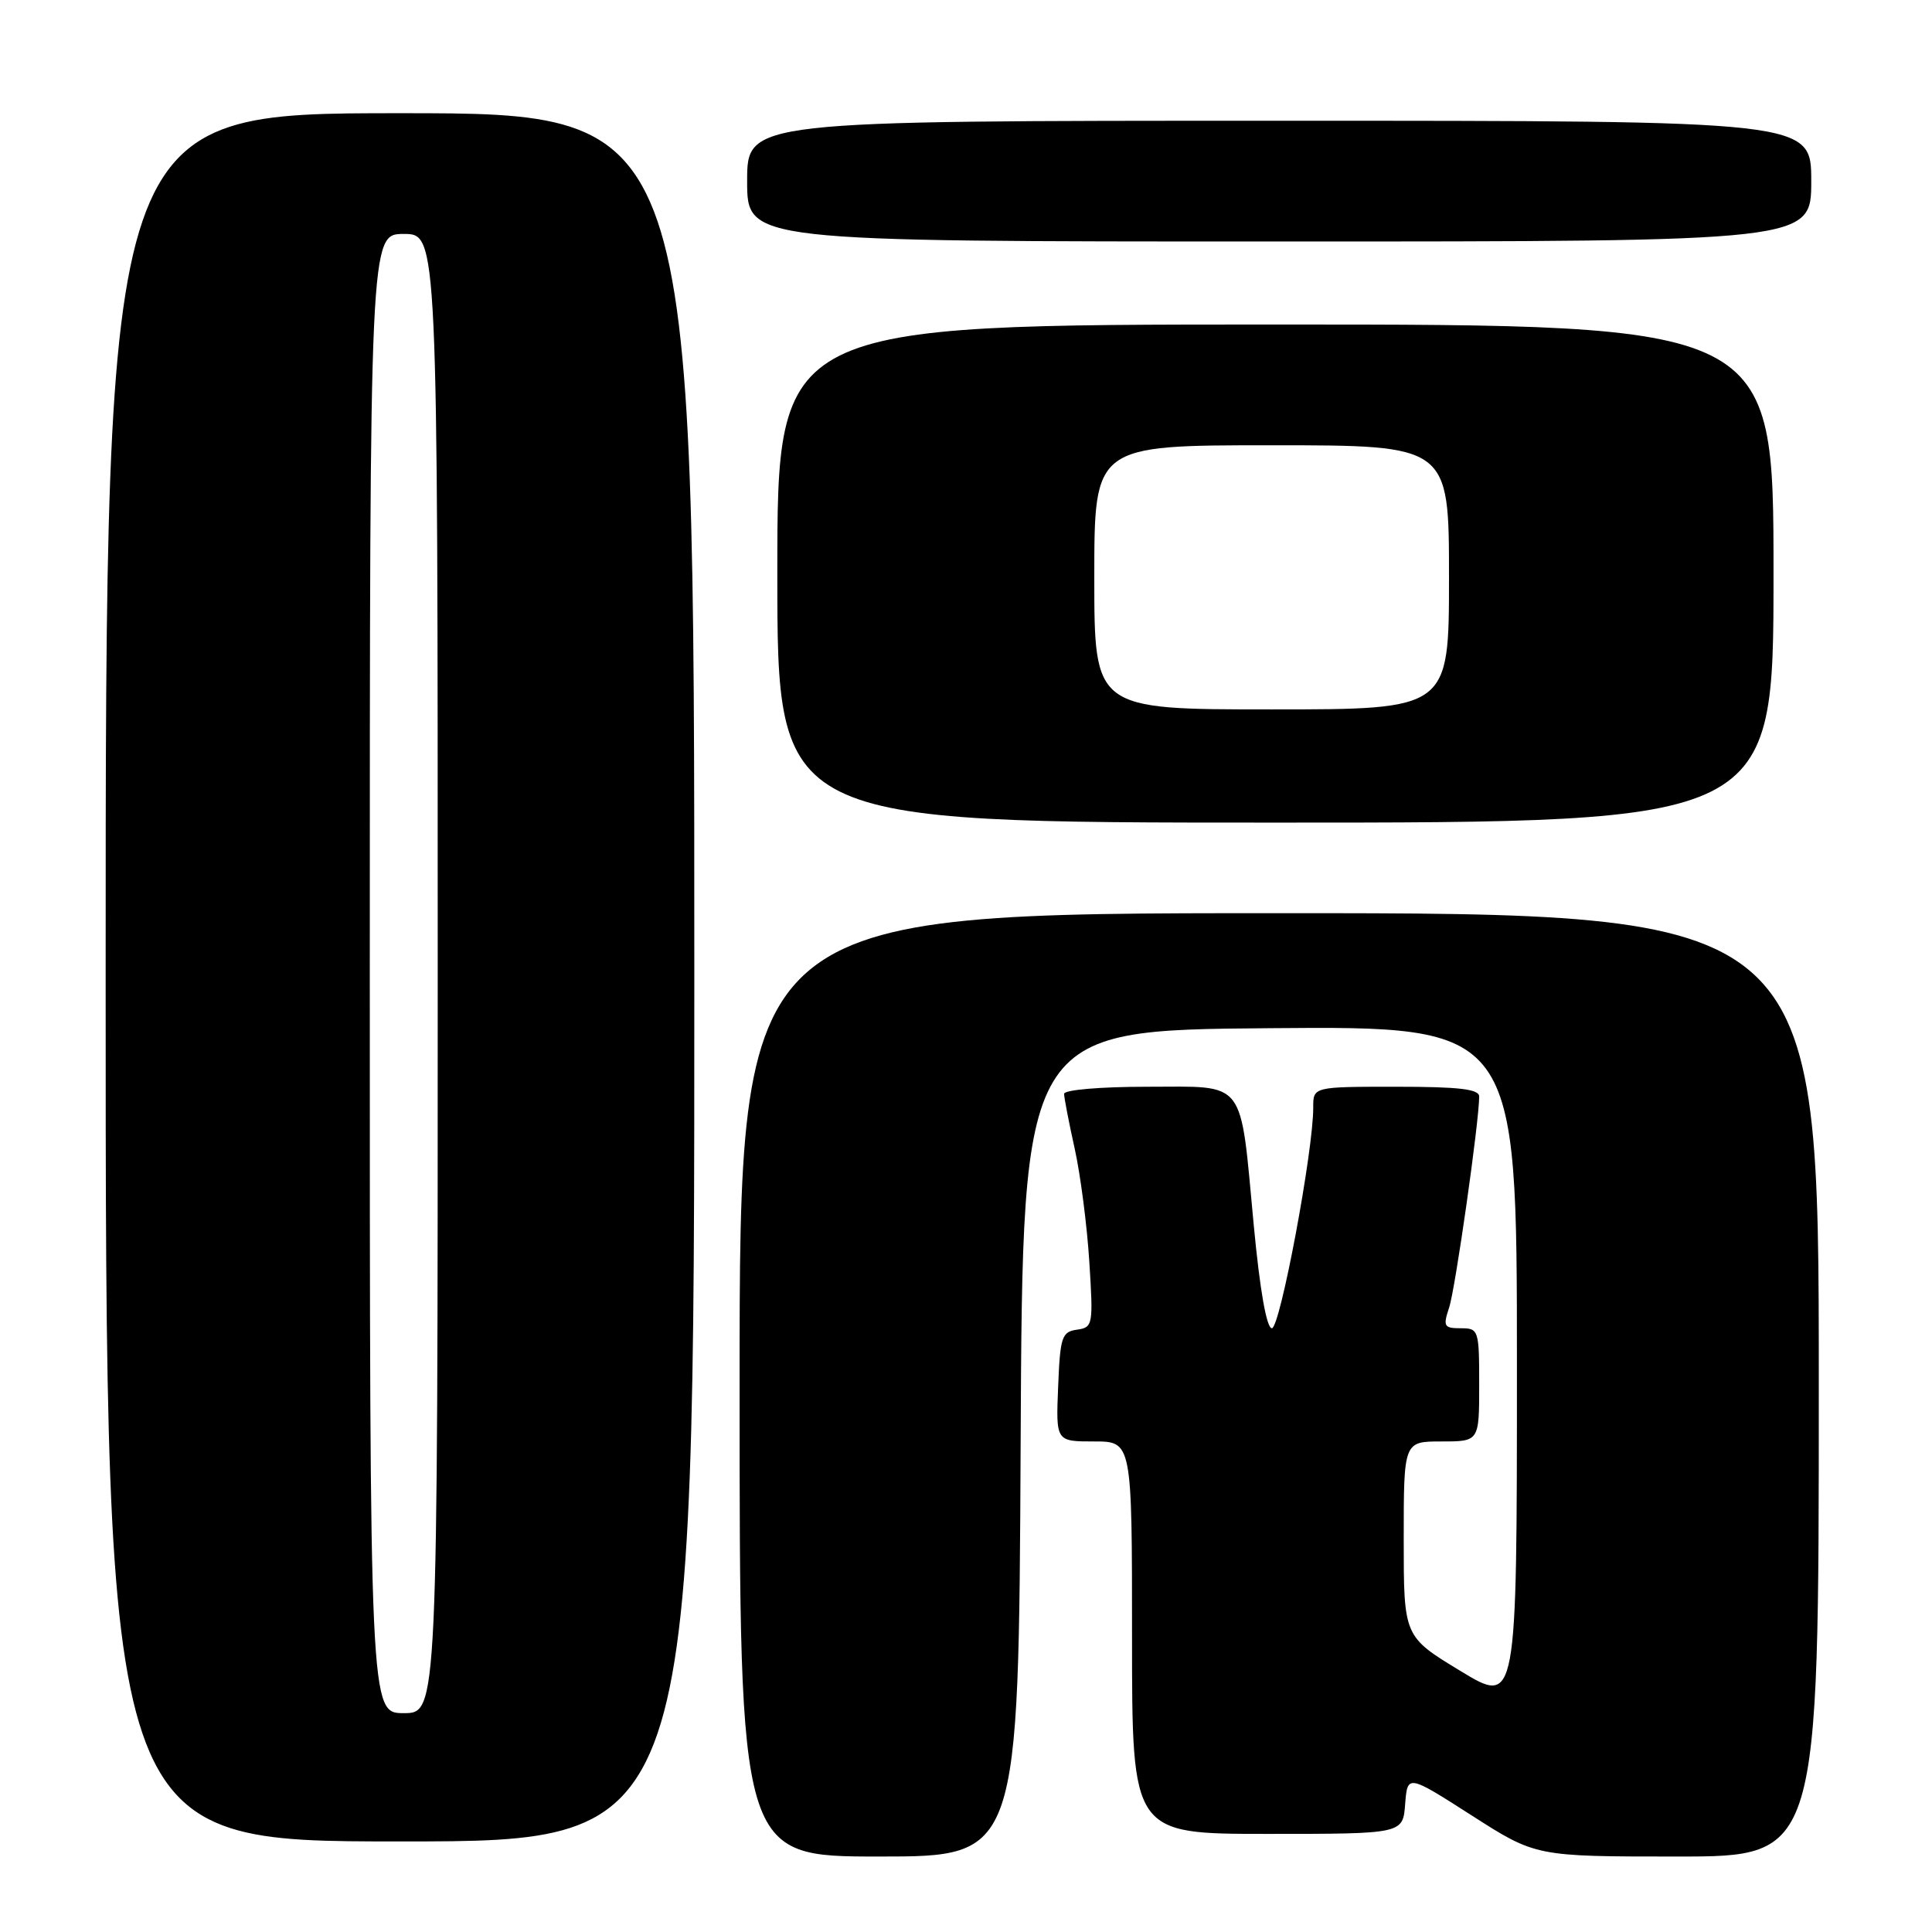 <?xml version="1.0" encoding="UTF-8" standalone="no"?>
<!DOCTYPE svg PUBLIC "-//W3C//DTD SVG 1.1//EN" "http://www.w3.org/Graphics/SVG/1.1/DTD/svg11.dtd" >
<svg xmlns="http://www.w3.org/2000/svg" xmlns:xlink="http://www.w3.org/1999/xlink" version="1.1" viewBox="0 0 256 256">
 <g >
 <path fill="currentColor"
d=" M 135.24 191.25 C 135.50 136.50 135.50 136.50 168.25 136.24 C 201.00 135.97 201.00 135.97 201.00 180.96 C 201.00 225.96 201.00 225.96 193.50 221.40 C 186.00 216.85 186.00 216.85 186.00 203.93 C 186.00 191.00 186.00 191.00 191.00 191.00 C 196.00 191.00 196.00 191.00 196.00 183.50 C 196.00 176.21 195.93 176.00 193.55 176.00 C 191.33 176.00 191.19 175.75 192.02 173.25 C 192.84 170.80 196.00 148.58 196.00 145.29 C 196.00 144.31 193.32 144.00 185.00 144.00 C 174.00 144.00 174.00 144.00 174.01 146.75 C 174.04 152.42 169.62 176.00 168.53 176.00 C 167.83 176.00 166.94 170.94 166.13 162.36 C 164.28 142.71 165.27 144.00 152.02 144.00 C 145.83 144.00 141.00 144.41 141.00 144.94 C 141.00 145.45 141.63 148.72 142.40 152.19 C 143.17 155.66 144.04 162.41 144.34 167.19 C 144.87 175.57 144.82 175.89 142.70 176.19 C 140.70 176.47 140.47 177.15 140.21 183.75 C 139.91 191.00 139.91 191.00 144.96 191.00 C 150.00 191.00 150.00 191.00 150.00 217.00 C 150.00 243.00 150.00 243.00 167.94 243.00 C 185.89 243.00 185.89 243.00 186.19 239.05 C 186.50 235.11 186.50 235.11 195.00 240.55 C 203.50 246.00 203.50 246.00 222.25 246.00 C 241.00 246.00 241.00 246.00 241.00 183.50 C 241.00 121.00 241.00 121.00 169.50 121.00 C 98.00 121.00 98.00 121.00 98.00 183.50 C 98.00 246.00 98.00 246.00 116.49 246.00 C 134.98 246.00 134.98 246.00 135.24 191.25 Z  M 92.00 129.50 C 92.00 15.00 92.00 15.00 53.00 15.00 C 14.00 15.00 14.00 15.00 14.00 129.50 C 14.00 244.00 14.00 244.00 53.00 244.00 C 92.00 244.00 92.00 244.00 92.00 129.50 Z  M 235.00 76.00 C 235.00 43.00 235.00 43.00 169.00 43.00 C 103.00 43.00 103.00 43.00 103.00 76.00 C 103.00 109.00 103.00 109.00 169.00 109.00 C 235.00 109.00 235.00 109.00 235.00 76.00 Z  M 240.00 24.00 C 240.00 16.00 240.00 16.00 169.50 16.00 C 99.00 16.00 99.00 16.00 99.00 24.00 C 99.00 32.00 99.00 32.00 169.50 32.00 C 240.00 32.00 240.00 32.00 240.00 24.00 Z  M 49.00 129.00 C 49.00 31.00 49.00 31.00 53.50 31.00 C 58.00 31.00 58.00 31.00 58.00 129.00 C 58.00 227.00 58.00 227.00 53.50 227.00 C 49.00 227.00 49.00 227.00 49.00 129.00 Z  M 145.00 76.50 C 145.00 59.00 145.00 59.00 168.50 59.00 C 192.00 59.00 192.00 59.00 192.00 76.50 C 192.00 94.00 192.00 94.00 168.50 94.00 C 145.00 94.00 145.00 94.00 145.00 76.50 Z "/>
</g>
</svg>